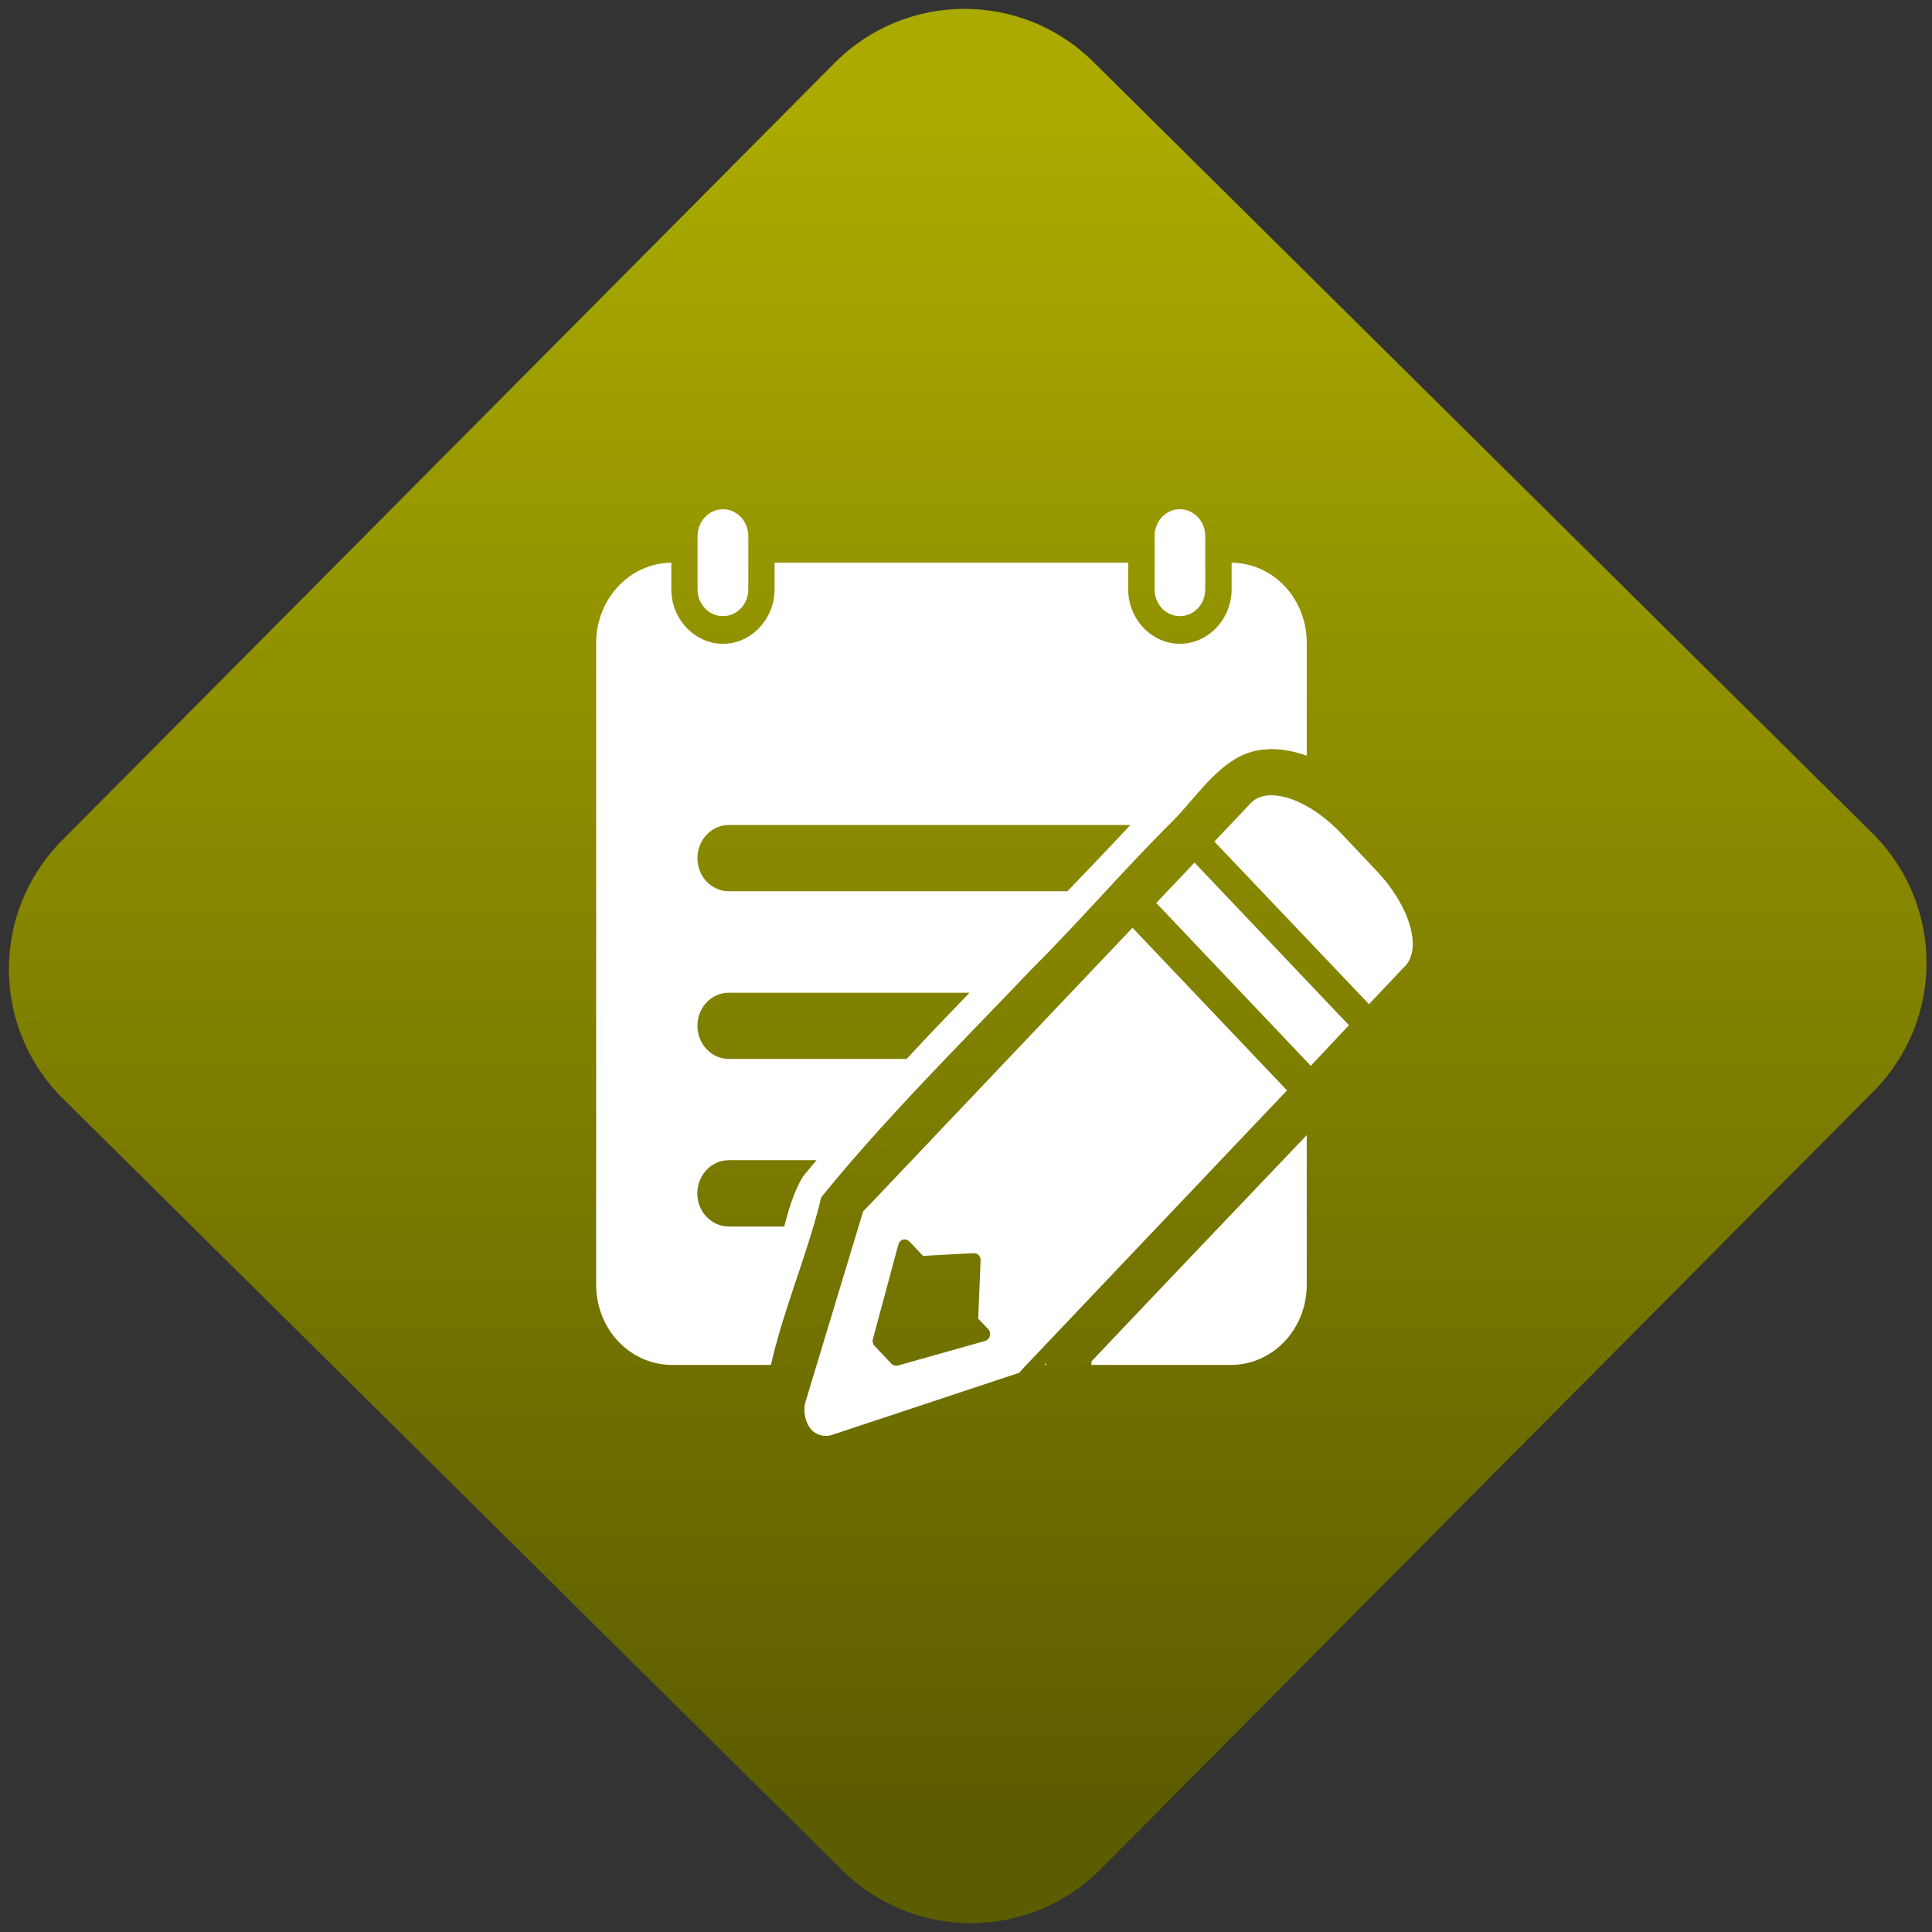 <svg width="64" height="64" viewBox="0 0 64 64" version="1.1"><rect x="0" y="0" width="64" height="64" fill="#333333" stroke="none"/><defs><linearGradient id="linear-pattern-0" gradientUnits="userSpaceOnUse" x1="0" y1="0" x2="0" y2="1" gradientTransform="matrix(60, 0, 0, 56, 0, 4)"><stop offset="0" stop-color="#aaaa00" stop-opacity="1"/><stop offset="1" stop-color="#5c5c00" stop-opacity="1"/></linearGradient></defs><path fill="url(#linear-pattern-0)" fill-opacity="1" d="M 36.219 2.051 L 62.027 27.605 C 64.402 29.957 64.418 33.785 62.059 36.156 L 36.461 61.918 C 34.105 64.289 30.27 64.305 27.895 61.949 L 2.086 36.395 C -0.289 34.043 -0.305 30.215 2.051 27.844 L 27.652 2.082 C 30.008 -0.289 33.844 -0.305 36.219 2.051 Z M 36.219 2.051 " /><g transform="matrix(1.008,0,0,1.003,16.221,16.077)"><path fill-rule="nonzero" fill="rgb(100%, 100%, 100%)" fill-opacity="1" d="M 7.668 0.789 C 7.207 0.789 6.832 1.188 6.832 1.672 L 6.832 3.438 C 6.832 3.93 7.207 4.32 7.668 4.32 C 8.125 4.32 8.5 3.93 8.5 3.438 L 8.5 1.672 C 8.5 1.188 8.125 0.789 7.668 0.789 M 22.68 0.789 C 22.223 0.789 21.852 1.188 21.852 1.672 L 21.852 3.438 C 21.852 3.93 22.223 4.32 22.68 4.32 C 23.141 4.32 23.516 3.93 23.516 3.438 L 23.516 1.672 C 23.516 1.188 23.141 0.789 22.68 0.789 M 5.969 2.555 C 4.602 2.57 3.5 3.75 3.5 5.203 L 3.5 26.402 C 3.5 27.867 4.609 29.051 6 29.051 L 9.242 29.051 C 9.668 27.172 10.453 25.375 10.898 23.512 C 13.047 20.852 15.484 18.438 17.82 15.969 C 19.391 14.398 20.844 12.688 22.41 11.125 C 23.336 10.211 24.125 8.777 25.543 8.719 C 25.594 8.711 25.637 8.711 25.68 8.711 C 26.086 8.711 26.477 8.797 26.852 8.93 L 26.852 5.203 C 26.852 3.746 25.758 2.57 24.383 2.555 L 24.383 3.438 C 24.383 4.422 23.609 5.234 22.68 5.234 C 21.75 5.234 20.984 4.414 20.984 3.438 L 20.984 2.555 L 9.363 2.555 L 9.363 3.438 C 9.363 4.414 8.598 5.234 7.668 5.234 C 6.742 5.234 5.969 4.422 5.969 3.438 L 5.969 2.555 M 25.617 10.238 C 25.375 10.25 25.164 10.336 25.016 10.492 L 25.004 10.504 L 23.816 11.766 L 28.898 17.137 L 30.066 15.895 L 30.086 15.875 C 30.09 15.875 30.09 15.867 30.094 15.867 C 30.645 15.266 30.223 13.867 29.141 12.727 L 27.992 11.504 C 27.242 10.711 26.379 10.254 25.73 10.238 C 25.695 10.238 25.656 10.234 25.625 10.238 L 25.617 10.238 M 7.859 11.219 L 21.055 11.219 C 20.375 11.953 19.68 12.68 18.988 13.406 L 7.859 13.406 C 7.289 13.406 6.828 12.922 6.828 12.312 C 6.828 11.707 7.289 11.219 7.859 11.219 M 23.164 12.461 L 21.906 13.793 L 26.984 19.172 L 28.238 17.832 L 23.164 12.461 M 21.125 14.613 L 13.461 22.727 L 12.516 23.727 L 12.273 23.98 L 10.363 30.324 C 10.297 30.664 10.395 31.016 10.617 31.238 C 10.824 31.406 11.082 31.438 11.316 31.34 L 17.398 29.312 L 17.594 29.098 L 18.508 28.129 L 26.203 19.984 L 21.125 14.613 M 7.859 16.758 L 15.77 16.758 C 15.078 17.48 14.383 18.203 13.703 18.945 L 7.859 18.945 C 7.289 18.945 6.828 18.453 6.828 17.848 C 6.828 17.242 7.289 16.758 7.859 16.758 M 26.852 21.461 C 24.492 23.949 22.129 26.438 19.781 28.93 C 19.781 28.969 19.773 29.012 19.773 29.051 L 24.355 29.051 C 25.742 29.051 26.852 27.867 26.852 26.402 L 26.852 21.461 M 7.859 22.289 L 10.742 22.289 C 10.594 22.469 10.441 22.648 10.293 22.832 C 9.992 23.344 9.828 23.906 9.68 24.48 L 7.859 24.48 C 7.289 24.48 6.824 23.992 6.824 23.387 C 6.824 22.781 7.289 22.289 7.859 22.289 M 13.617 24.906 C 13.625 24.906 13.633 24.906 13.641 24.906 C 13.699 24.906 13.758 24.938 13.797 24.977 L 14.242 25.449 L 15.906 25.359 C 15.961 25.359 16.016 25.375 16.062 25.414 C 16.109 25.465 16.137 25.531 16.133 25.602 L 16.055 27.523 L 16.383 27.867 C 16.438 27.926 16.461 28.012 16.438 28.094 C 16.422 28.172 16.359 28.234 16.285 28.258 L 13.418 29.07 C 13.344 29.09 13.262 29.07 13.203 29.012 L 12.648 28.422 C 12.594 28.363 12.57 28.273 12.594 28.195 L 13.43 25.078 C 13.453 24.984 13.531 24.914 13.617 24.906 M 18.285 28.992 L 18.23 29.051 L 18.285 29.051 Z M 18.285 28.992 "/></g></svg>
